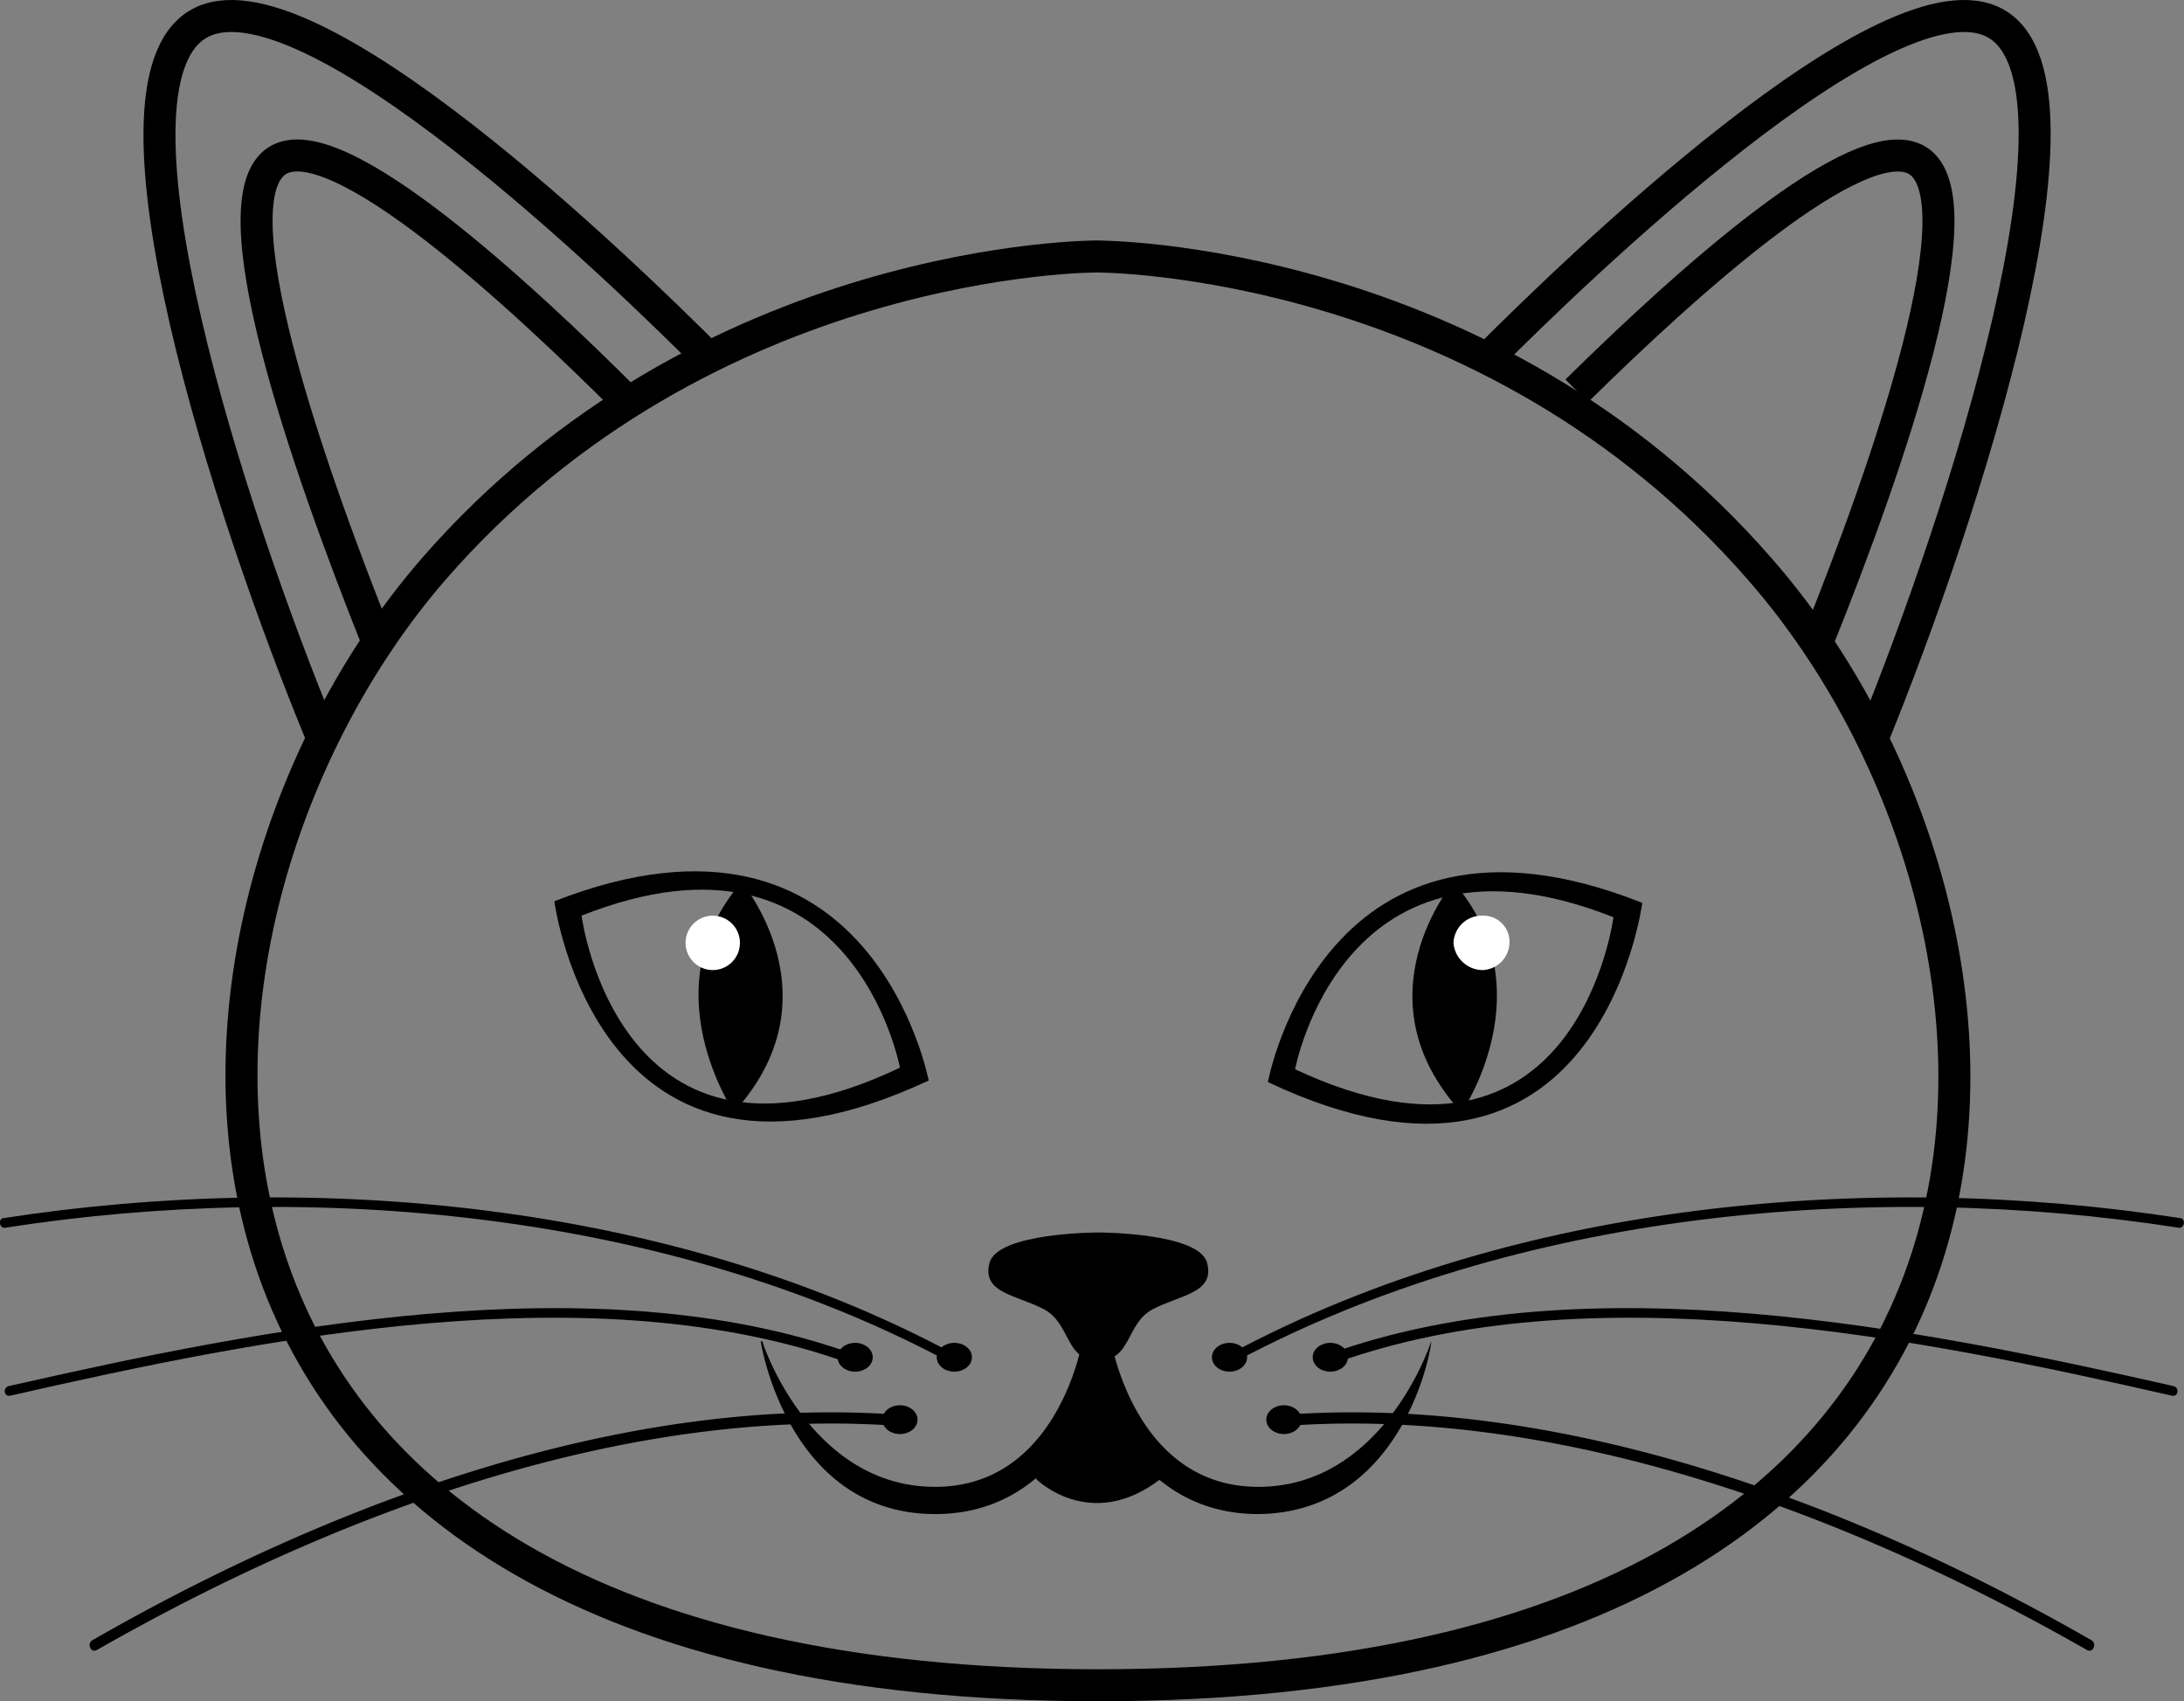 <svg id="Layer_1" data-name="Layer 1" xmlns="http://www.w3.org/2000/svg" viewBox="0 0 136.51 106.33"><rect x="0" y="0" width="136.51" height="106.33" fill="#808080" stroke="none"/><defs><style>.cls-1{fill:none;stroke:#000;stroke-miterlimit:10;stroke-width:2px;}.cls-2{fill:#fff;}</style></defs><title>catface-small</title><path class="cls-1" d="M123.5,113.8c5-5,25.3-24.8,31.8-20.8s-2.1,30.6-7.8,44.6" transform="translate(-30.45 -91.47)"/><path class="cls-1" d="M144,131.7c4.6-11.4,10.2-27.8,6.3-30.2-3.6-2.2-14.6,7.8-21.3,14.4" transform="translate(-30.45 -91.47)"/><path class="cls-1" d="M74.7,113.8c-5-5-25.3-24.8-31.9-20.8s2,30.6,7.8,44.6" transform="translate(-30.45 -91.47)"/><path class="cls-1" d="M54.1,131.7c-4.6-11.5-10.2-27.8-6.3-30.2,3.7-2.3,15.4,8.6,21.9,15.1" transform="translate(-30.45 -91.47)"/><path class="cls-1" d="M140.5,127.1C123.4,107.4,99,107.5,99,107.5s-24.4-.1-41.5,19.6c-19,22-22,69.7,41.6,69.7S159.7,149.1,140.5,127.1Z" transform="translate(-30.45 -91.47)"/><path d="M109.7,159.1c20.7,9.8,23.4-11.2,23.4-11.2C113.2,140,109.7,159.1,109.7,159.1Zm1.7-.8s3-16.2,19.9-9.5C131.3,148.7,129.1,166.6,111.4,158.3Z" transform="translate(-30.45 -91.47)"/><path d="M121.3,146.6s-6.1,7.2.5,14.4C121.8,161,127.1,153.3,121.3,146.6Z" transform="translate(-30.45 -91.47)"/><path class="cls-2" d="M124.8,150.4a1.75,1.75,0,0,1-1.7,1.7,1.84,1.84,0,0,1-1.8-1.7,1.77,1.77,0,0,1,1.8-1.7A1.63,1.63,0,0,1,124.8,150.4Z" transform="translate(-30.45 -91.47)"/><path d="M65.1,147.8s2.7,20.9,23.4,11.2C88.5,159.1,85,140,65.1,147.8Zm1.7,0.9c16.9-6.7,19.9,9.5,19.9,9.5C69.1,166.6,66.8,148.7,66.8,148.7Z" transform="translate(-30.45 -91.47)"/><path d="M76.8,146.6s6.1,7.2-.5,14.4C76.4,161,71,153.3,76.8,146.6Z" transform="translate(-30.45 -91.47)"/><circle class="cls-2" cx="44.55" cy="58.93" r="1.7"/><path d="M95.2,183.9s3.4,3.4,7.8,0l-3.9-6.7Z" transform="translate(-30.45 -91.47)"/><path d="M119.9,175.3c-0.1.4-3.1,9.1-10.8,9.1-7,0-8.9-7.5-9.2-9.1h0c0-.1-0.1-0.2-0.1-0.3l-0.8.1-0.8-.1a0.77,0.77,0,0,1-.1.3h0c-0.3,1.6-2.2,9.1-9.2,9.1-7.7,0-10.7-8.7-10.8-9.1H78c0,0.1,1.7,10.8,10.9,10.8,6,0,8.8-4.6,10.1-7.8,1.3,3.2,4.1,7.8,10.1,7.8,9.2-.1,10.9-10.7,10.8-10.8h0Z" transform="translate(-30.45 -91.47)"/><path d="M105.9,170.4c-0.5-1.9-6.8-1.9-6.8-1.9h0s-6.3,0-6.8,1.9,1.7,2,3.4,2.9,1.3,3.2,3.4,3.2h0c2.1,0,1.7-2.3,3.4-3.2S106.4,172.3,105.9,170.4Z" transform="translate(-30.45 -91.47)"/><ellipse cx="76.85" cy="84.83" rx="1.1" ry="0.9"/><ellipse cx="80.25" cy="88.73" rx="1.1" ry="0.9"/><ellipse cx="83.15" cy="84.83" rx="1.1" ry="0.9"/><path d="M107.8,176.5c17.5-9.3,39.5-11.3,58.8-8.3,0.4,0.1.5-.6,0.1-0.6-19.4-3-41.6-1-59.2,8.4-0.4.2,0,.7,0.3,0.5h0Z" transform="translate(-30.45 -91.47)"/><path d="M113.8,176.7c16-5.8,36.6-1.6,52.4,2,0.4,0.1.5-.5,0.1-0.6-15.9-3.6-36.7-7.8-52.8-2-0.3.2-.1,0.8,0.3,0.6h0Z" transform="translate(-30.45 -91.47)"/><path d="M110.7,180.6c17.3-1.3,35.5,5.6,50.2,14,0.4,0.2.6-.4,0.3-0.6-14.8-8.5-33.1-15.4-50.5-14.1a0.35,0.35,0,0,0,0,.7h0Z" transform="translate(-30.45 -91.47)"/><ellipse cx="59.65" cy="84.83" rx="1.1" ry="0.9"/><ellipse cx="56.25" cy="88.73" rx="1.1" ry="0.9"/><ellipse cx="53.45" cy="84.83" rx="1.1" ry="0.9"/><path d="M89.6,176.5c-17.5-9.3-39.5-11.3-58.8-8.3-0.4.1-.5-0.6-0.1-0.6,19.4-3,41.6-1,59.2,8.4,0.4,0.2.1,0.7-.3,0.5h0Z" transform="translate(-30.45 -91.47)"/><path d="M83.6,176.7c-16-5.8-36.7-1.6-52.5,2-0.4.1-.5-0.5-0.1-0.6,15.9-3.6,36.7-7.8,52.8-2,0.4,0.2.2,0.8-.2,0.6h0Z" transform="translate(-30.45 -91.47)"/><path d="M86.7,180.6c-17.3-1.3-35.5,5.6-50.2,14-0.4.2-.6-0.4-0.3-0.6,14.8-8.5,33.1-15.4,50.5-14.1a0.35,0.35,0,0,1,0,.7h0Z" transform="translate(-30.45 -91.47)"/></svg>